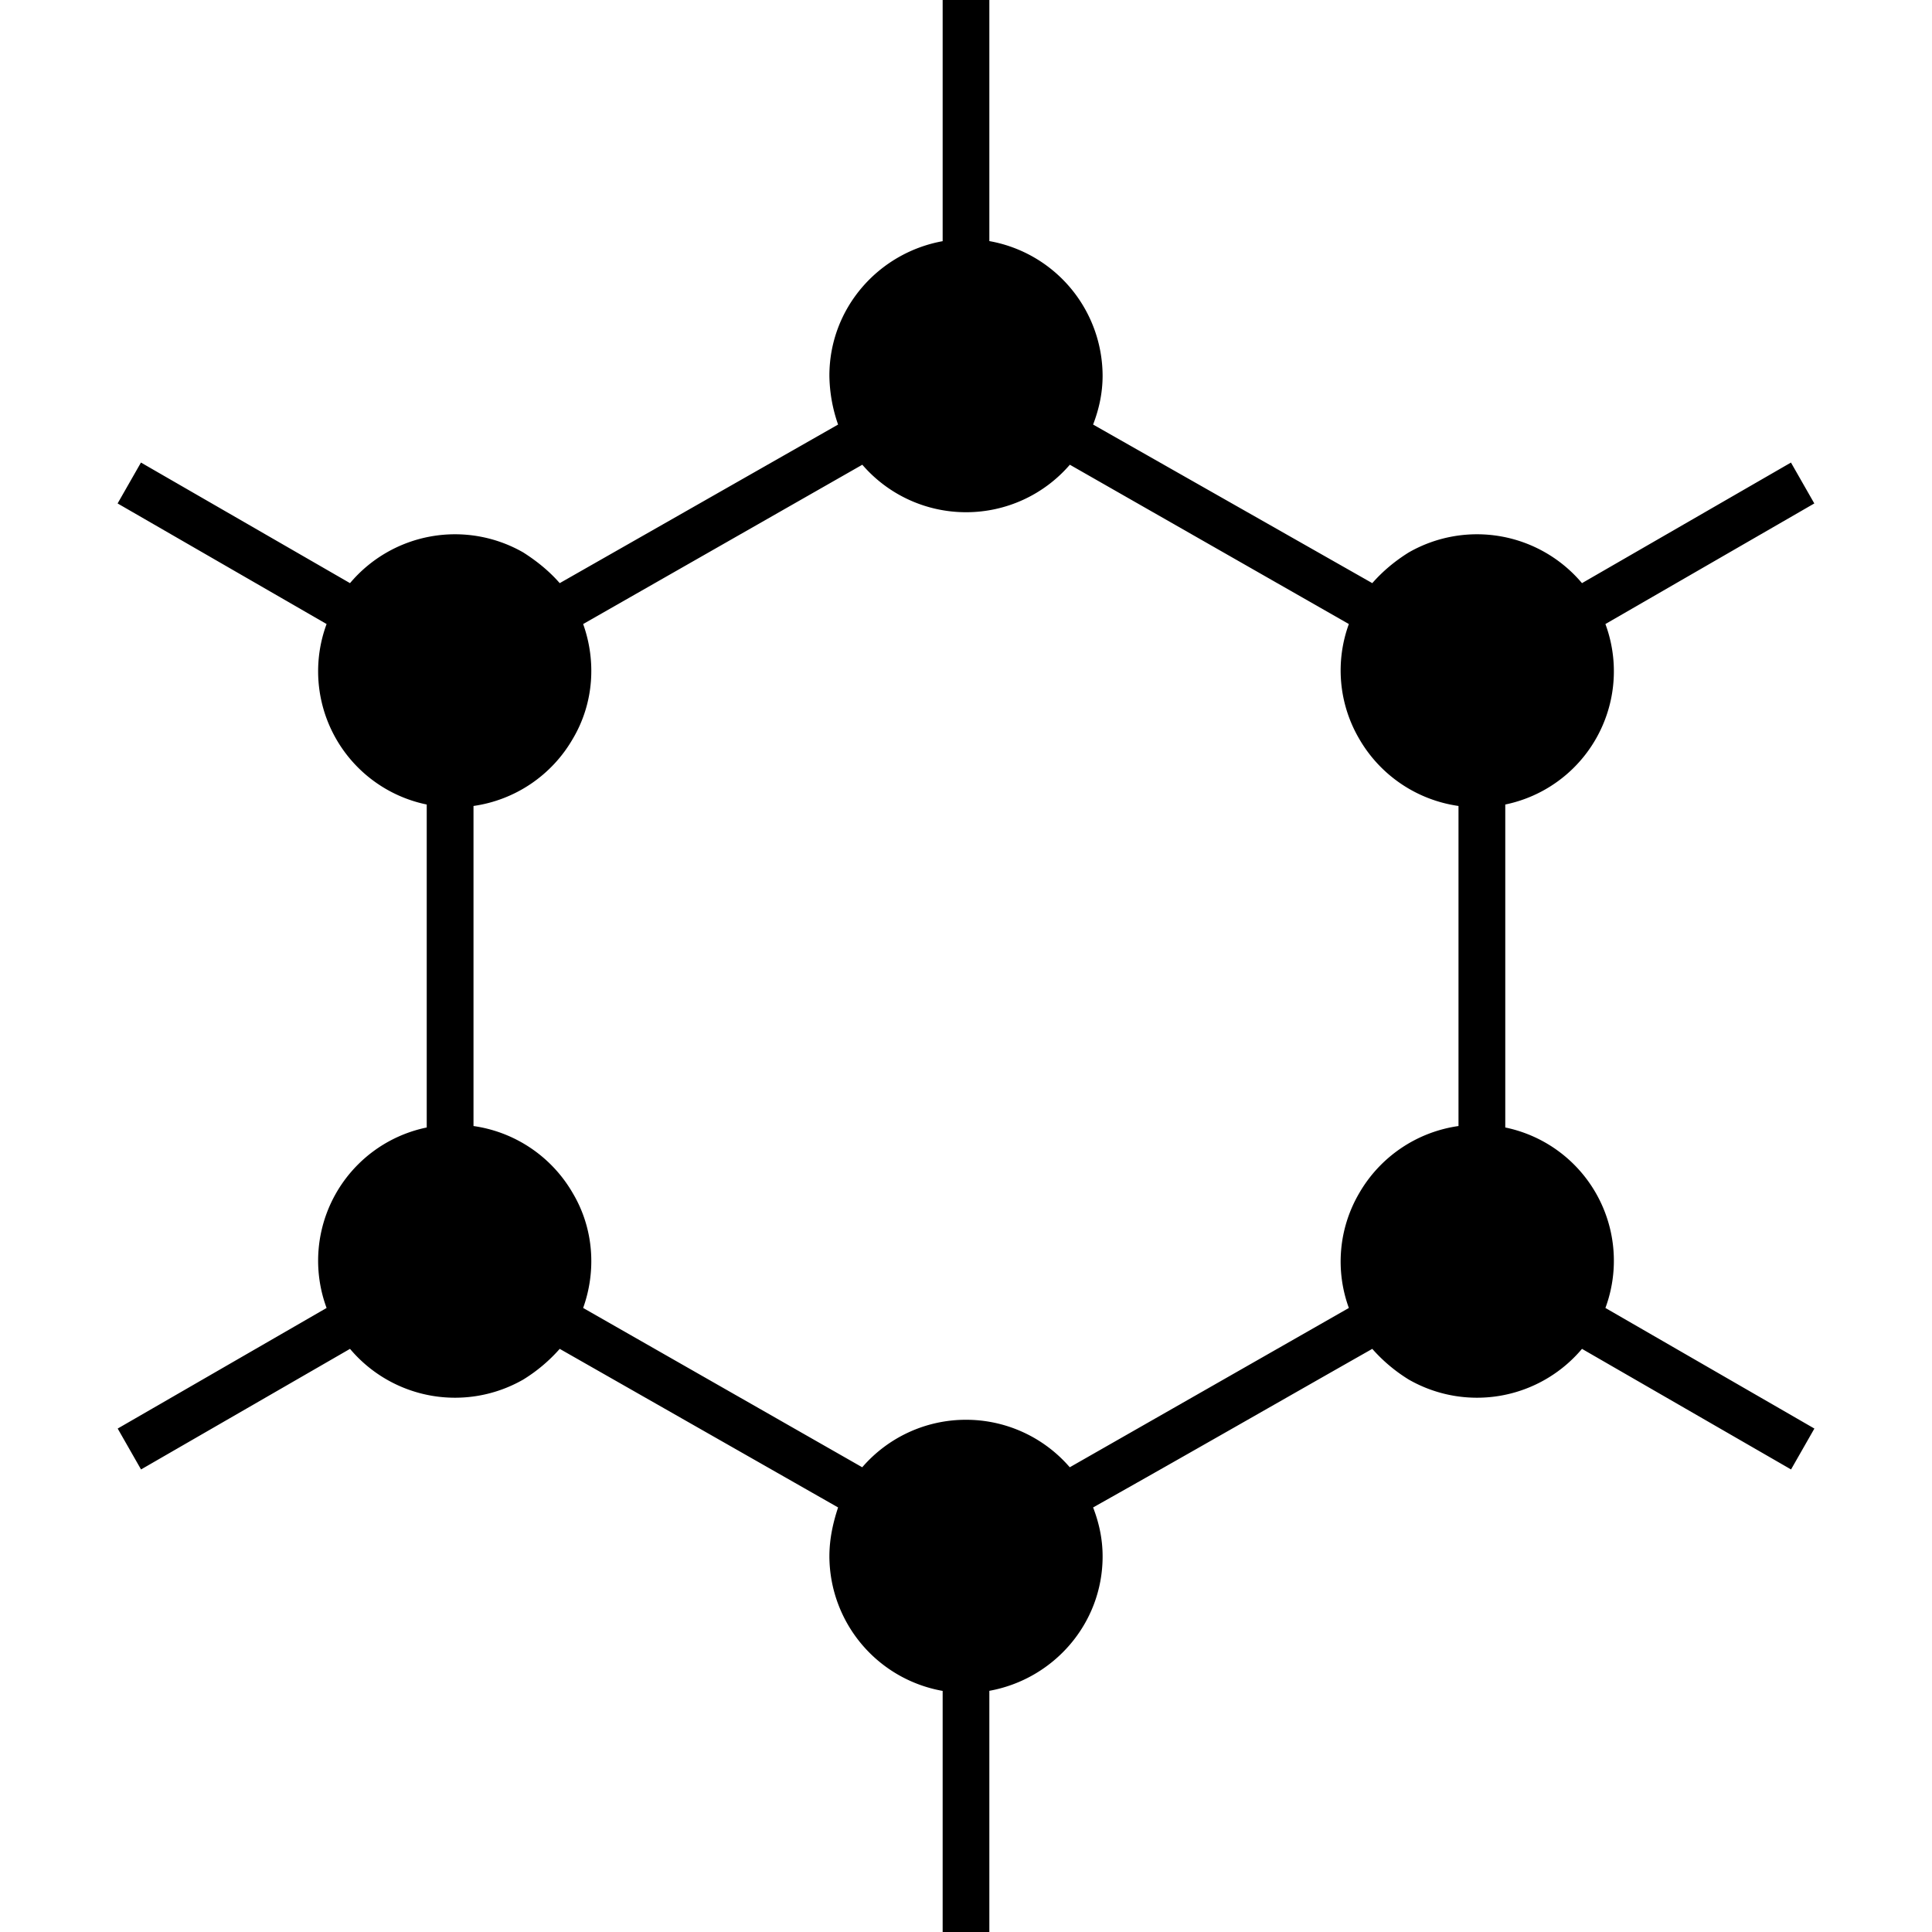 <svg xmlns="http://www.w3.org/2000/svg" width="1em" height="1em" viewBox="0 0 24 24"><path fill="currentColor" d="m6.953 7.244l3.458-1.97a1.9 1.9 0 0 1-.108-.608c0-.835.608-1.525 1.407-1.67V0h.58v2.995a1.704 1.704 0 0 1 1.407 1.67c0 .219-.045.418-.118.609l3.468 1.97q.192-.219.454-.382a1.705 1.705 0 0 1 2.151.382l2.596-1.498l.29.508l-2.595 1.498a1.69 1.69 0 0 1-1.244 2.242v4.012a1.69 1.69 0 0 1 1.244 2.242l2.596 1.498l-.29.508l-2.597-1.498a1.705 1.705 0 0 1-2.151.382a2 2 0 0 1-.454-.382c-1.153.654-2.306 1.317-3.468 1.97c.073.19.118.39.118.608c0 .835-.608 1.525-1.407 1.67V24h-.58v-2.995a1.704 1.704 0 0 1-1.407-1.67c0-.219.045-.418.108-.609l-3.458-1.97a2 2 0 0 1-.454.382a1.705 1.705 0 0 1-2.151-.382l-2.596 1.498l-.29-.508l2.595-1.498a1.69 1.69 0 0 1 1.244-2.242V9.994a1.69 1.69 0 0 1-1.244-2.242L1.461 6.254l.29-.508l2.597 1.498a1.705 1.705 0 0 1 2.151-.382c.173.11.327.236.454.382m9.803 9.004a1.68 1.68 0 0 1 .128-1.425a1.7 1.7 0 0 1 1.234-.835v-3.976a1.7 1.7 0 0 1-1.234-.835a1.68 1.68 0 0 1-.128-1.425L13.29 5.773a1.7 1.7 0 0 1-1.289.59a1.7 1.7 0 0 1-1.289-.59L7.244 7.752c.163.454.136.98-.128 1.425a1.7 1.7 0 0 1-1.234.835v3.976a1.7 1.7 0 0 1 1.234.835c.264.445.291.971.128 1.425l3.467 1.979a1.7 1.7 0 0 1 1.289-.59a1.7 1.7 0 0 1 1.289.59z"/></svg>